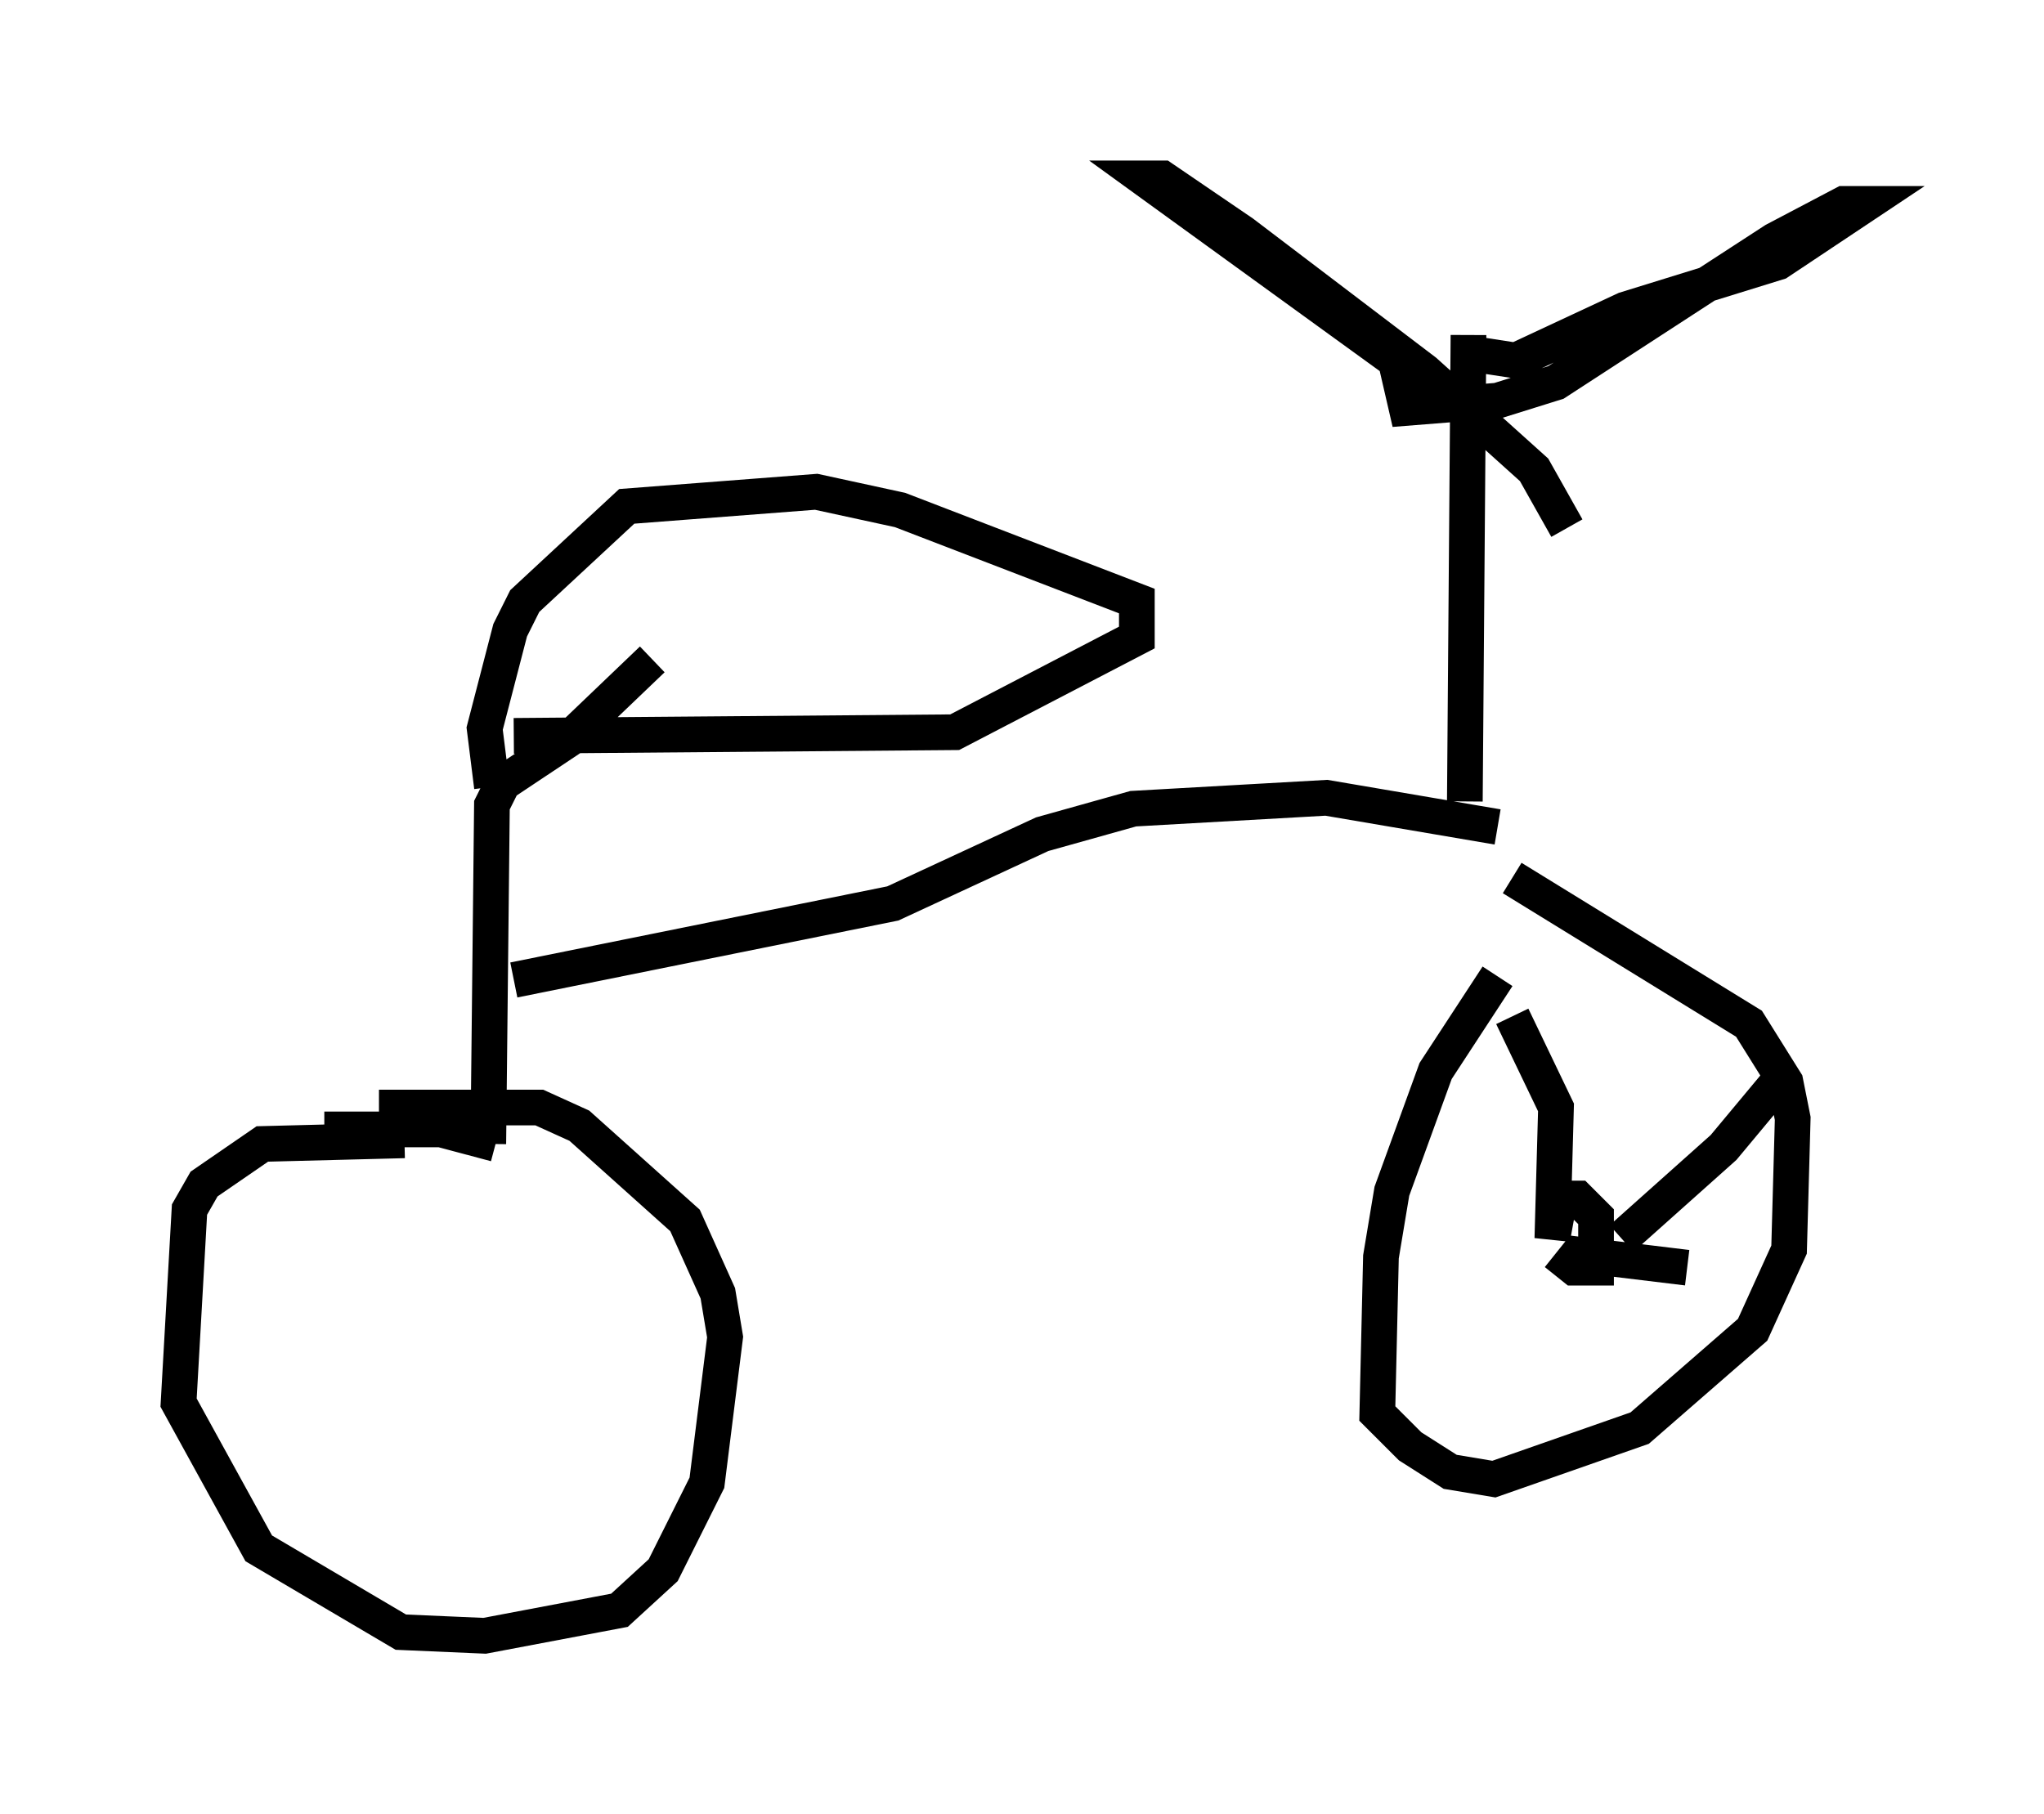 <?xml version="1.0" encoding="utf-8" ?>
<svg baseProfile="full" height="50.834" version="1.1" width="57.265" xmlns="http://www.w3.org/2000/svg" xmlns:ev="http://www.w3.org/2001/xml-events" xmlns:xlink="http://www.w3.org/1999/xlink"><defs /><rect fill="white" height="50.834" width="57.265" x="0" y="0" /><path d="M45.63, 27.152 m-3.675, 0.204 l-1.735, 2.654 -1.225, 3.369 l-0.306, 1.838 -0.102, 4.39 l0.919, 0.919 1.123, 0.715 l1.225, 0.204 4.083, -1.429 l3.165, -2.756 1.021, -2.246 l0.102, -3.675 -0.204, -1.021 l-1.021, -1.633 -6.635, -4.083 m-31.034, 7.35 l-3.981, 0.102 -1.633, 1.123 l-0.408, 0.715 -0.306, 5.41 l2.246, 4.083 3.981, 2.348 l2.348, 0.102 3.777, -0.715 l1.225, -1.123 1.225, -2.45 l0.51, -4.083 -0.204, -1.225 l-0.919, -2.042 -2.96, -2.654 l-1.123, -0.51 -4.492, 0.0 m-1.531, 0.613 l3.267, 0.0 1.531, 0.408 m-0.204, 0.0 l0.102, -9.494 0.306, -0.613 l1.838, -1.225 2.348, -2.246 m-3.879, 8.983 l10.617, -2.144 4.185, -1.94 l2.552, -0.715 5.41, -0.306 l4.798, 0.817 m-27.563, -2.552 l12.352, -0.102 5.104, -2.654 l0.0, -1.021 -6.635, -2.552 l-2.348, -0.51 -5.308, 0.408 l-2.858, 2.654 -0.408, 0.817 l-0.715, 2.756 0.204, 1.633 m27.257, 0.408 l0.102, -13.067 0.0, 0.51 l1.327, 0.204 3.063, -1.429 l4.288, -1.327 2.45, -1.633 l-0.613, 0.0 -1.94, 1.021 l-6.125, 3.981 -1.633, 0.51 l-2.552, 0.204 -0.306, -1.327 l-7.044, -5.104 0.51, 0.0 l2.246, 1.531 5.104, 3.879 l3.063, 2.756 0.919, 1.633 m-0.306, 20.315 l0.51, 0.408 0.613, 0.0 l0.0, -1.429 -0.51, -0.51 l-0.51, 0.0 -0.204, 1.123 l0.102, -3.675 -1.225, -2.552 m1.531, 6.635 l3.369, 0.408 m-1.838, -0.817 l2.858, -2.552 1.531, -1.838 " fill="none" stroke="black" stroke-width="1" /></svg>
